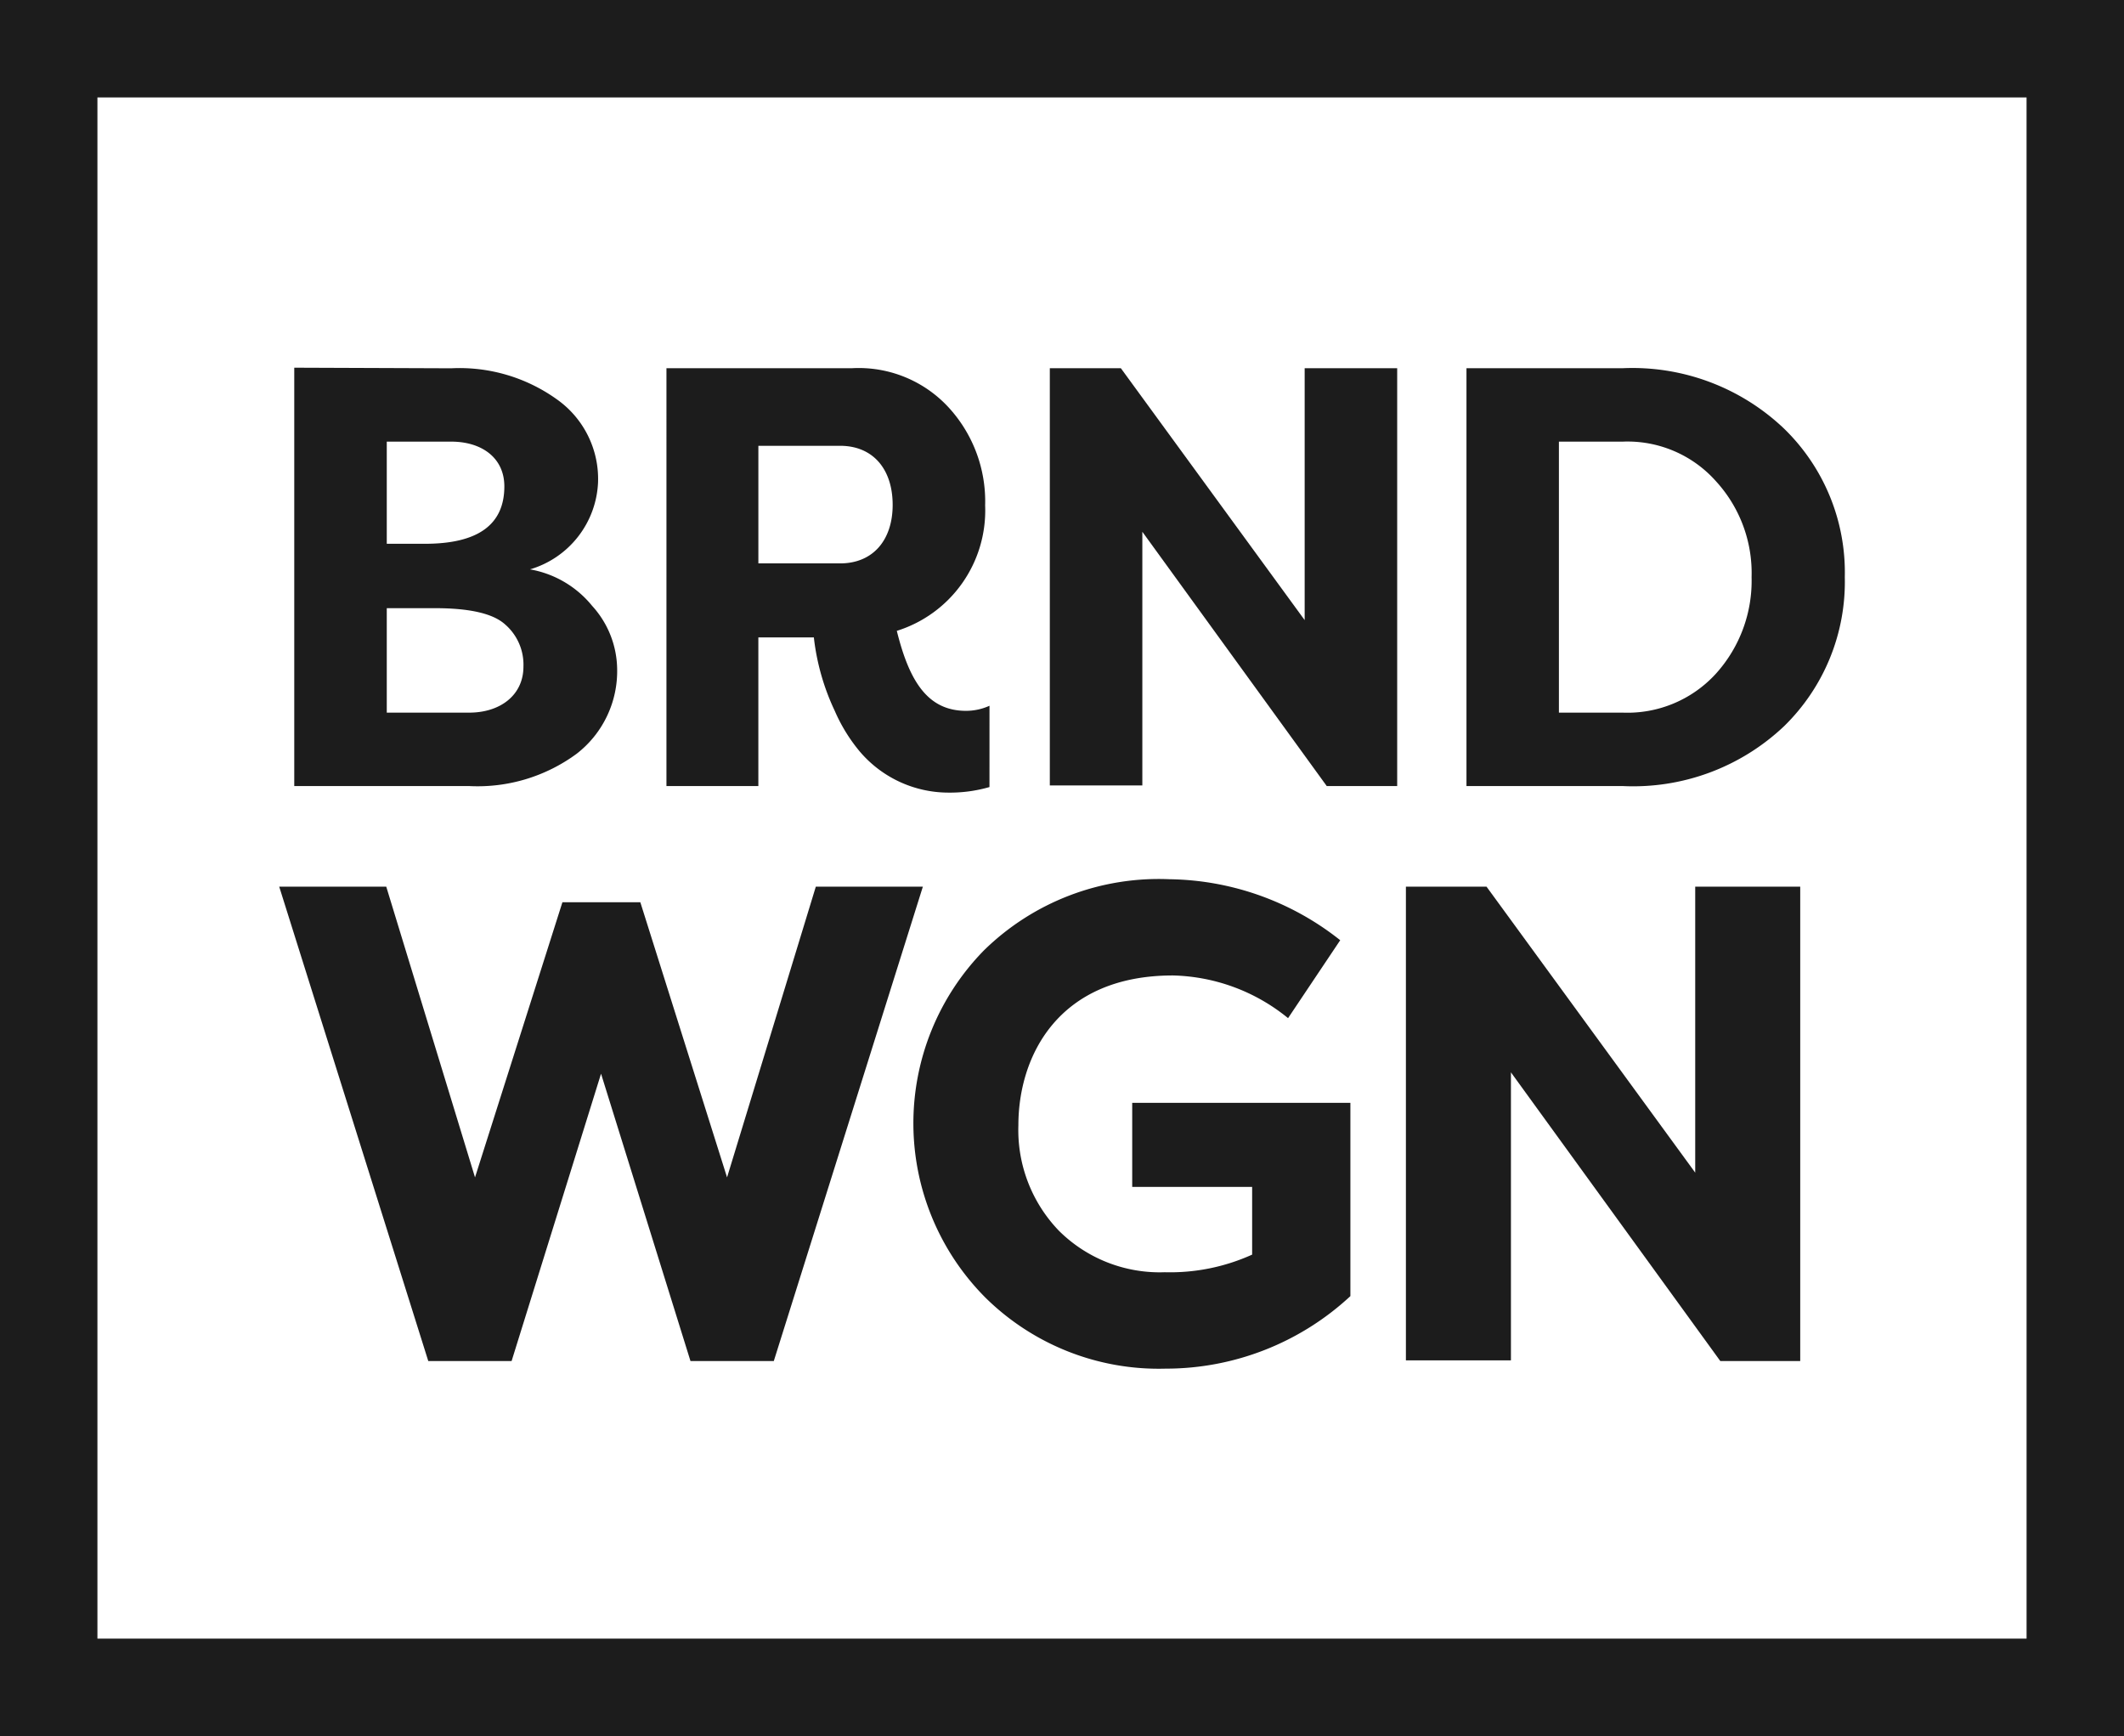 <svg xmlns="http://www.w3.org/2000/svg" width="107.349" height="87.73" viewBox="0 0 107.349 87.73">
  <title>brndwgn-l</title>
  <g>
    <g>
      <path d="M29.14,38.093a5.278,5.278,0,0,0,2.051-4.314,4.825,4.825,0,0,0-1.267-3.167,5.2,5.2,0,0,0-3.137-1.84,4.8,4.8,0,0,0,3.439-4.4,4.922,4.922,0,0,0-2.082-4.192,8.446,8.446,0,0,0-5.339-1.569l-7.933-.03V39.722H23.71A8.443,8.443,0,0,0,29.14,38.093ZM19.548,22.317h3.257c1.539,0,2.685.814,2.685,2.262,0,1.931-1.327,2.9-4.012,2.9h-1.93Zm0,8.416h2.443q2.624,0,3.529.814a2.687,2.687,0,0,1,.935,2.142c0,1.417-1.146,2.323-2.745,2.323H19.548Z" fill="#1c1c1c"/>
      <path d="M50.01,35.664a2.877,2.877,0,0,1-1.184.257c-1.931,0-2.866-1.478-3.5-4.042a6.372,6.372,0,0,0,4.464-6.334,7.019,7.019,0,0,0-1.81-4.917,6.175,6.175,0,0,0-4.917-2.021h-9.38V39.721h4.645v-7.51h2.805a11.748,11.748,0,0,0,1.056,3.71,8.448,8.448,0,0,0,1.236,2.021,5.885,5.885,0,0,0,4.495,2.111,7.179,7.179,0,0,0,2.089-.281ZM42.461,28.47H38.329V22.528h4.132c1.659,0,2.655,1.176,2.655,2.986C45.116,27.294,44.12,28.47,42.461,28.47Z" fill="#1c1c1c"/>
      <polygon points="57.735 26.872 67.055 39.722 70.615 39.722 70.615 18.607 65.939 18.607 65.939 31.336 56.649 18.607 53.059 18.607 53.059 39.691 57.735 39.691 57.735 26.872" fill="#1c1c1c"/>
      <path d="M90.161,36.705a10.192,10.192,0,0,0,3.077-7.541,10.126,10.126,0,0,0-3.077-7.511,11.109,11.109,0,0,0-8.144-3.046h-7.9V39.722h7.9A11.091,11.091,0,0,0,90.161,36.705ZM78.789,22.317h3.228a5.977,5.977,0,0,1,4.7,1.991,6.871,6.871,0,0,1,1.81,4.856,7,7,0,0,1-1.81,4.887,6.054,6.054,0,0,1-4.7,1.961H78.789Z" fill="#1c1c1c"/>
      <polygon points="25.857 68.777 30.377 54.258 34.897 68.777 39.109 68.777 46.642 44.807 41.232 44.807 36.746 59.497 32.363 45.594 28.425 45.594 24.008 59.497 19.522 44.807 14.112 44.807 21.645 68.777 25.857 68.777" fill="#1c1c1c"/>
      <path d="M57.223,59.977h6.061V63.4a10.052,10.052,0,0,1-4.417.89A7.224,7.224,0,0,1,53.525,62.2,7.334,7.334,0,0,1,51.47,56.86c0-3.458,1.986-7.567,7.808-7.567A9.535,9.535,0,0,1,65.1,51.45l2.636-3.938a14.165,14.165,0,0,0-8.629-3.082,12.619,12.619,0,0,0-9.382,3.6,12.483,12.483,0,0,0,.068,17.532,12.471,12.471,0,0,0,9.109,3.6,13.707,13.707,0,0,0,9.348-3.665V55.73H57.223Z" fill="#1c1c1c"/>
      <polygon points="76.364 54.189 86.945 68.777 90.985 68.777 90.985 44.807 85.678 44.807 85.678 59.257 75.131 44.807 71.056 44.807 71.056 68.743 76.364 68.743 76.364 54.189" fill="#1c1c1c"/>
    </g>
    <path d="M0,0V87.73H107.349V0ZM102.425,82.806H4.924V4.924h97.5Z" fill="#1c1c1c"/>
  </g>
</svg>
